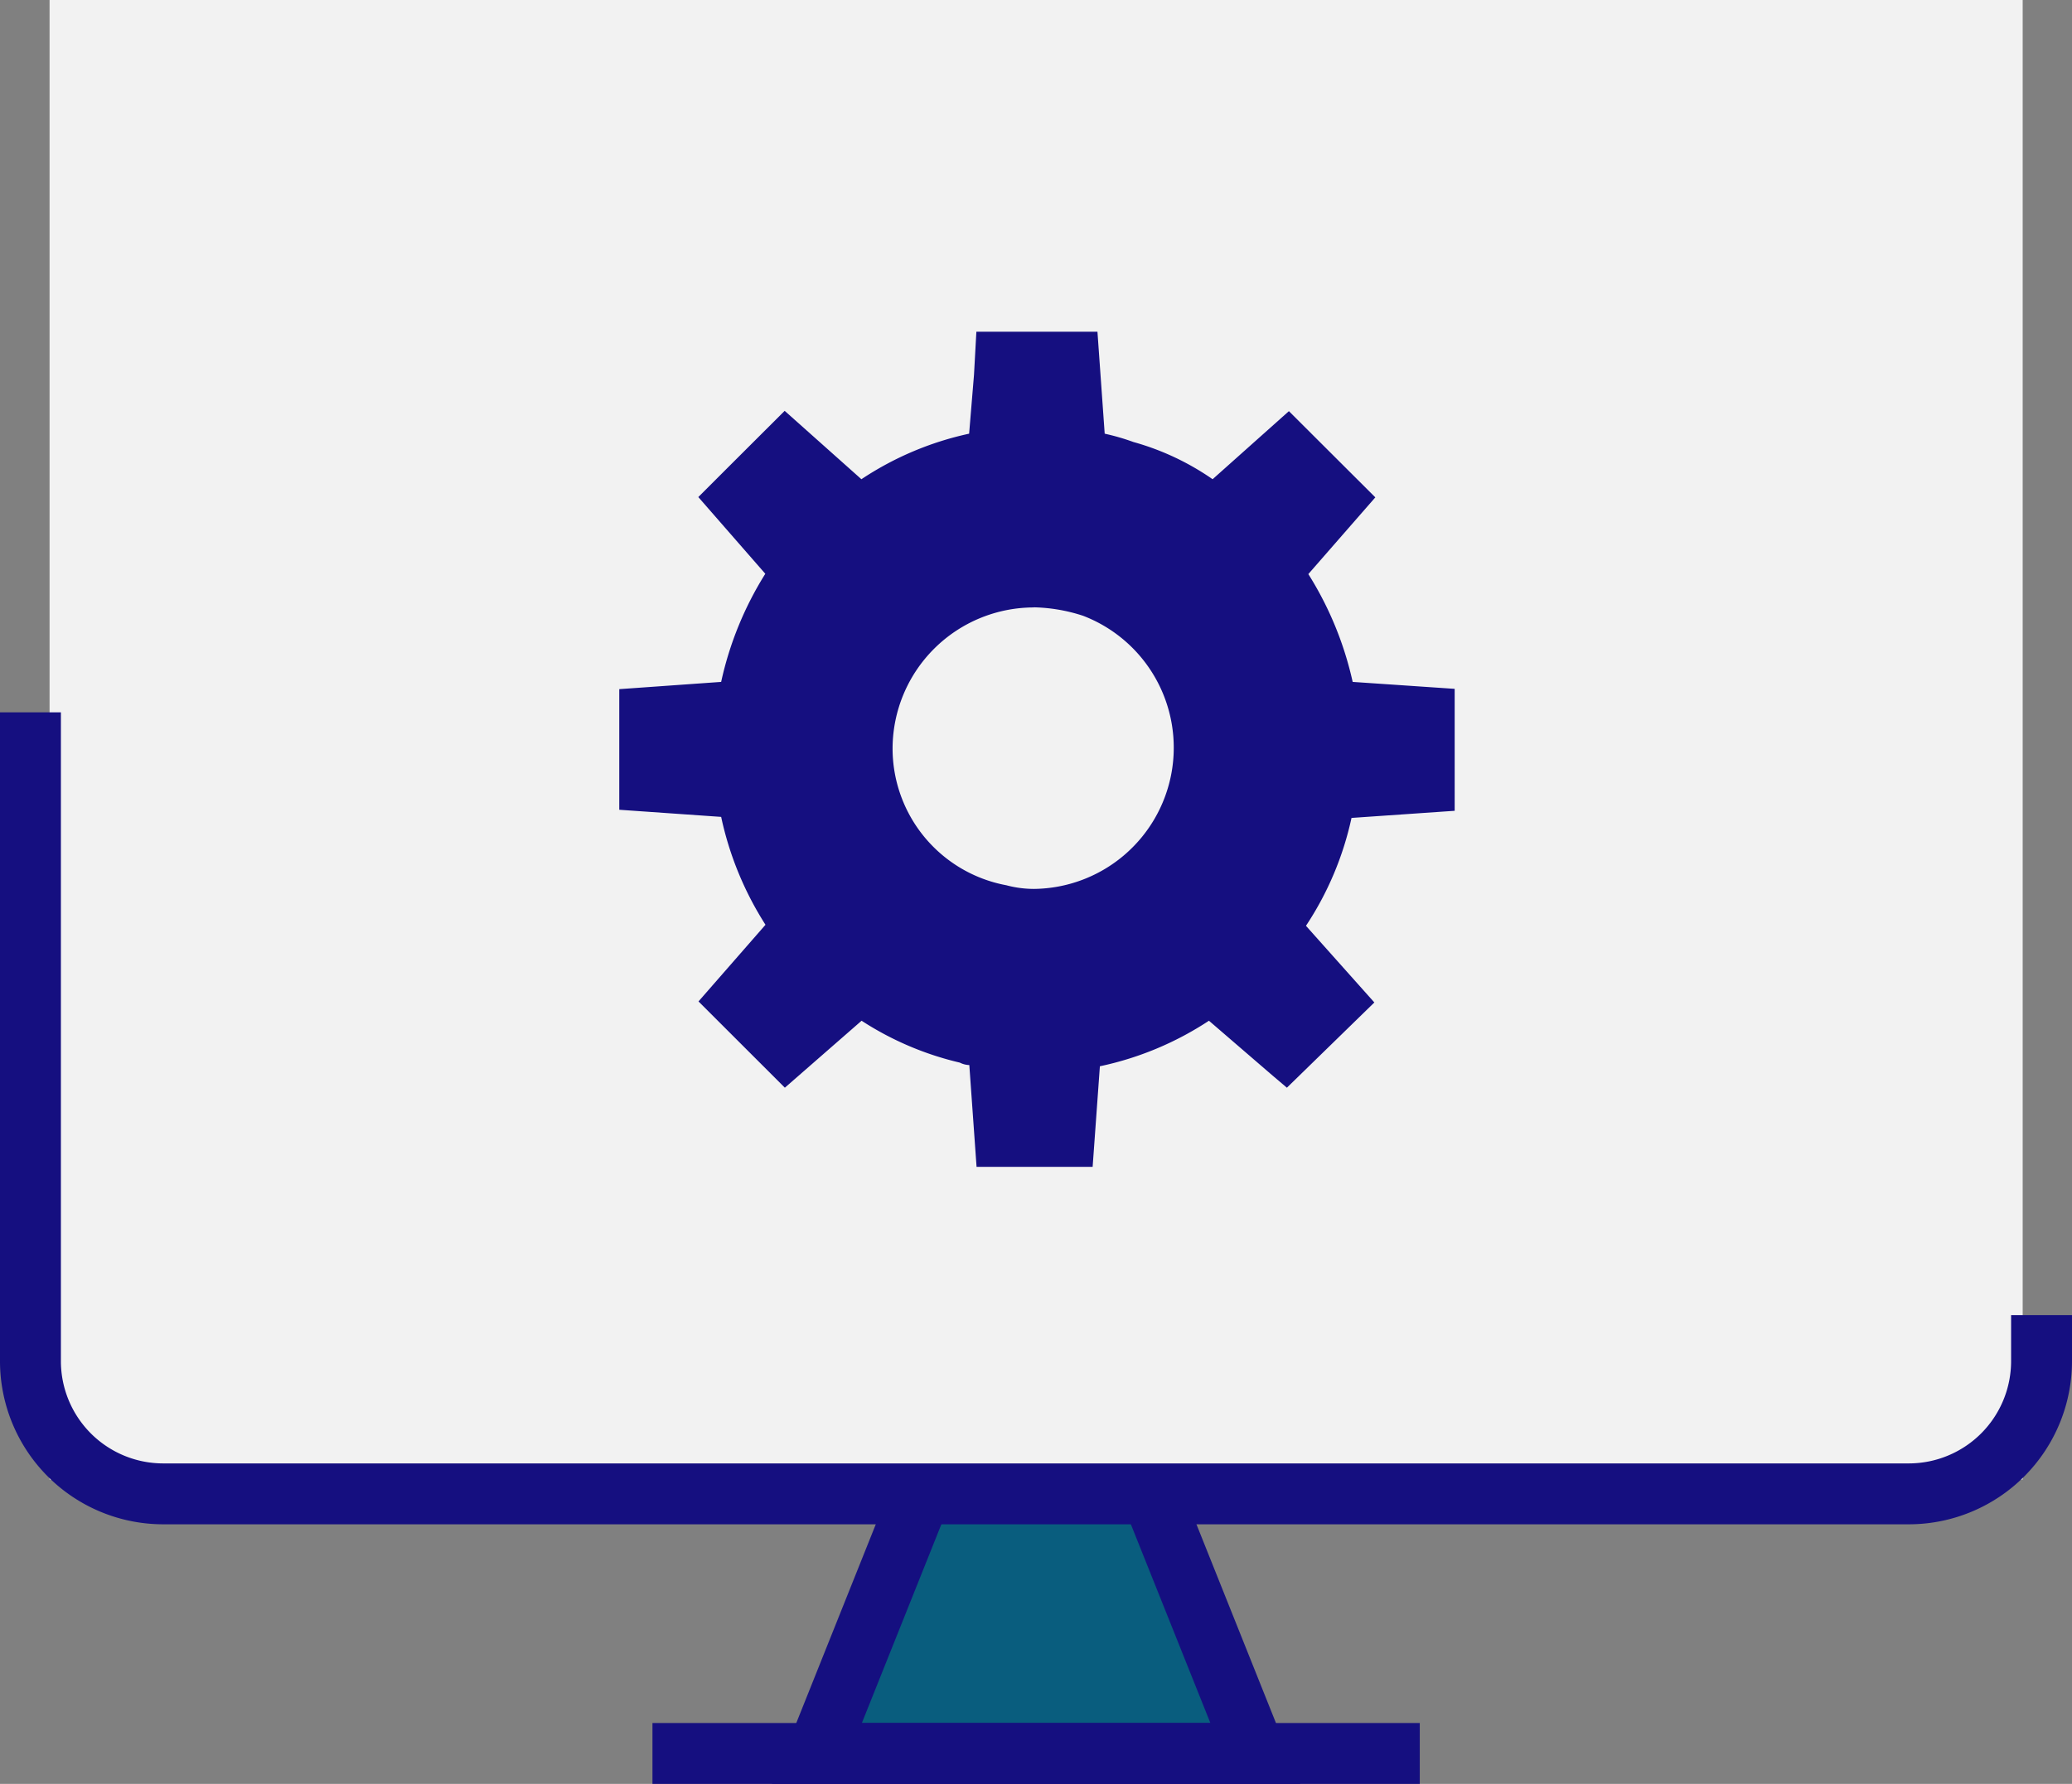 <svg id="Capa_1" data-name="Capa 1" xmlns="http://www.w3.org/2000/svg" viewBox="0 0 340.24 293"><rect x="0" y="0" width="340.24" height="293" fill="#808080" stroke="none"/><defs><style>.cls-1{fill:#095d7e;}.cls-1,.cls-3,.cls-5{fill-rule:evenodd;}.cls-2{fill:#f2f2f2;}.cls-3,.cls-4{fill:none;stroke:#150f80;stroke-miterlimit:10;stroke-width:10px;}.cls-5{fill:#150f80;}</style></defs><title>ico2</title><polygon class="cls-1" points="169.05 223.8 149.13 245.56 144.16 266.9 196.1 266.9 191.13 245.56 169.05 223.8 169.05 223.8 169.05 223.8"/><polygon class="cls-1" points="149.38 245.38 144.42 266.13 139.26 287.5 201 287.5 195.84 266.13 190.88 245.38 149.38 245.38 149.38 245.38"/><rect class="cls-2" x="8.14" width="324" height="243"/><path class="cls-3" d="M34.88,173V279.48A21.81,21.81,0,0,0,56.6,301.36H343.4a21.81,21.81,0,0,0,21.72-21.88V272" transform="translate(-29.88 -56)"/><polyline class="cls-3" points="152.14 243 134.14 288 206.14 288 188.14 243"/><line class="cls-4" x1="107.14" y1="288" x2="233.14" y2="288"/><path class="cls-5" d="M199.66,155.75a27.72,27.72,0,0,1,8.07,1.39A23.2,23.2,0,0,1,199.66,202a17.63,17.63,0,0,1-4.53-.6,22.86,22.86,0,0,1-18.68-22.63,23.22,23.22,0,0,1,23.21-23Zm-9.45-45.27-.39,7.08-.8,9.67a51.63,51.63,0,0,0-17.69,7.48l-12.6-11.23-9.26,9.24-4.92,4.92,11,12.6A55.73,55.73,0,0,0,148.3,168l-16.73,1.19V189l16.73,1.17a53.77,53.77,0,0,0,7.28,17.72l-11,12.59,11.82,11.81,2.36,2.36,12.6-11a50.88,50.88,0,0,0,16.13,6.88,3.66,3.66,0,0,0,1.56.4l1.19,16.72H209.3l1.19-16.52a52.14,52.14,0,0,0,17.91-7.48l10.44,9,2.36,2,14.36-14-11.23-12.59a52,52,0,0,0,7.48-17.72l16.94-1.17V169.14L252,168a56,56,0,0,0-7.28-17.71l11-12.6-14.19-14.16L229,134.71a43,43,0,0,0-13-6.11,37,37,0,0,0-4.72-1.37l-1.19-16.75Z" transform="translate(-29.88 -56)"/></svg>